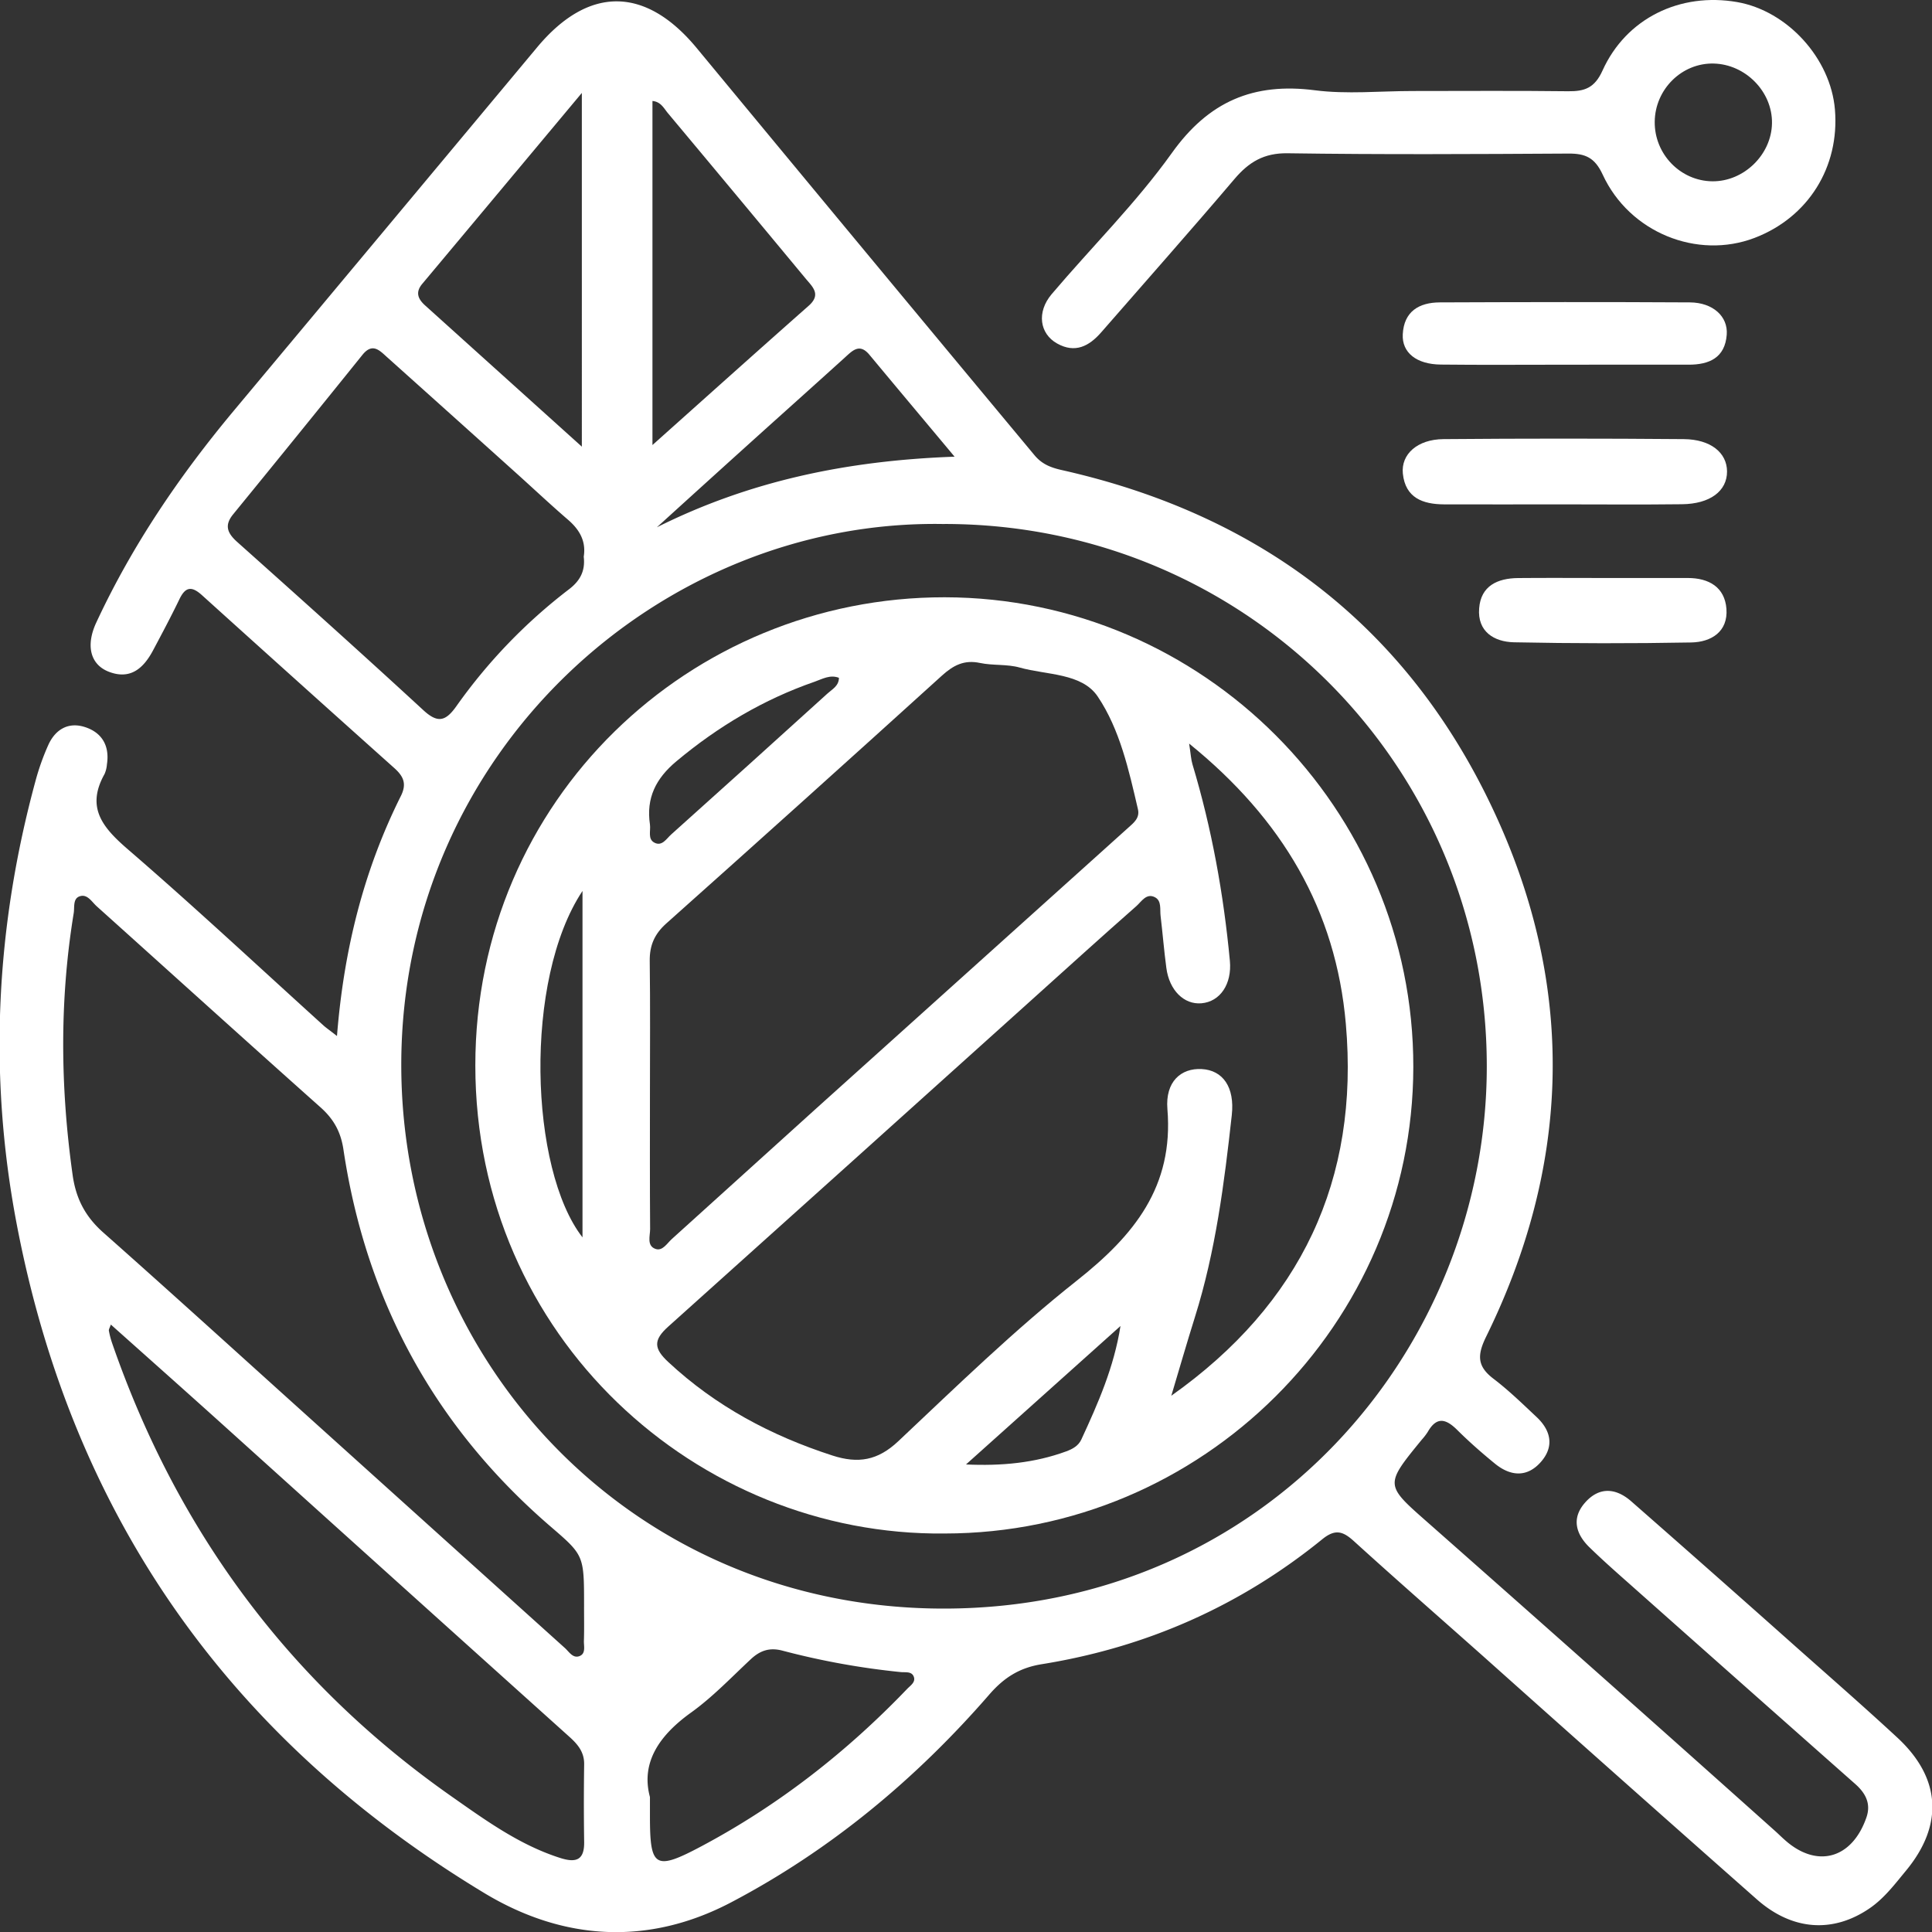 <svg id="Capa_1" data-name="Capa 1" xmlns="http://www.w3.org/2000/svg" viewBox="0 0 1000 1000"><rect x="0" y="0" width="1000" height="1000" fill="#333333" stroke="none"/><defs><style>.cls-1{fill:#fff;}</style></defs><path class="cls-1" d="M174.42,536.24c3.58-45,13.91-85.87,33.07-124.24,3.24-6.48,1.2-10.34-3.49-14.53q-49.81-44.55-99.39-89.34c-5.27-4.78-8.56-4.6-11.73,2-4.32,8.95-9,17.74-13.67,26.52-4.95,9.26-11.75,15.4-23,11-9.36-3.69-12-13.4-6.33-25.52,18.55-39.87,43.05-75.91,71.18-109.6q78.6-94.11,157.15-188.27c26.69-31.83,56.1-31.2,82.44.66q87.24,105.5,174.81,210.71c4,4.8,8.73,6.47,14.34,7.73,105.93,23.85,183,84.57,226.76,183.88,39,88.5,35.39,177.62-7.3,264.55-4.73,9.63-4.75,15.38,3.8,21.88,7.89,6,15.06,13,22.3,19.8s9.25,15,2.4,23c-7.25,8.47-16,7.7-24.12,1-6.69-5.47-13.21-11.19-19.34-17.28-5.77-5.75-10.61-7.22-15.28.94a31.65,31.65,0,0,1-3.16,4.11c-19.34,23.67-19,23.26,3.53,43.13q90,79.39,179.46,159.4c1.62,1.44,3.16,3,4.77,4.41,16.61,15.06,35,10.1,42.46-11.54,2.42-7.06-.44-12.49-5.78-17.22q-58.8-52-117.48-104.14c-6.79-6-13.61-12.05-20.11-18.38-7.07-6.88-9.38-15-2.41-23,7.32-8.44,16-7.84,24-.84q43.42,38.06,86.53,76.46c17.15,15.21,34.41,30.3,51.23,45.87,22.63,20.94,24,45.23,4.51,68.83-5.79,7-11.27,14.33-18.88,19.53-19,13-40.08,11.51-58.36-4.65q-71-62.71-141.62-125.81c-22.31-19.83-44.78-39.47-66.87-59.53-5.69-5.17-9.67-6.54-16.42-1.06-42.54,34.57-91.15,56-145.24,64.69-11.29,1.82-19.3,6.74-27,15.56-38.05,43.85-82.31,80.67-133.7,107.68-42.64,22.42-86.57,20.06-127.69-4.72C118.68,900.17,37.16,784.55,8.46,632.59c-14.52-76.88-10.57-153.22,10-228.68A124.12,124.12,0,0,1,25,385.6c3.66-8.08,10.4-12.06,19-9.26,8.88,2.88,12.82,9.81,11.34,19.32a14.93,14.93,0,0,1-1.24,5c-9.78,17.5-.8,27.84,12.31,39.14C100.8,469.48,134,500.5,167.68,531,169.23,532.34,171,533.53,174.42,536.24Zm314.6-265C341.41,268.29,207.89,389.73,207.7,550.86c-.18,152.55,119,281.94,281.16,281.74,165.78-.2,280.82-134.15,280.7-280.93C769.43,396.16,644.72,271.32,489,271.21ZM302.31,831.12c0-26,0-26.06-17.05-40.75-60.18-51.75-95.78-117.08-107.5-195.4-1.38-9.22-5.11-15.84-12-21.94C127.07,538.56,88.64,503.75,50.07,469.1c-2.5-2.25-4.7-6.21-8.37-5.3-4.17,1-3,5.69-3.56,8.91-7.37,45.12-6.91,90.22-.55,135.47,1.74,12.42,6.65,21.61,15.89,29.8,34.6,30.65,68.81,61.75,103.15,92.7Q224.51,791.87,292.38,853c2.15,1.94,4.1,5.4,7.41,4.25,3.59-1.25,2.34-5.18,2.44-8C302.43,843.23,302.29,837.17,302.31,831.12Zm-.17-543c1.28-7.89-2.08-13.89-8.12-19.09-9.17-7.9-18-16.22-27-24.31q-33.28-29.94-66.62-59.81c-3.82-3.41-7.56-7.75-12.8-1.24q-33.35,41.43-67,82.63C116,272,117.73,276,122.8,280.54c32.26,28.81,64.47,57.68,96.27,87,7.53,6.95,11.57,5.83,17.14-2A278.7,278.7,0,0,1,294.53,305C300.32,300.57,303,295.45,302.14,288.15ZM57.37,685.59c-.59,1.74-1.16,2.56-1,3.25A43.59,43.59,0,0,0,58,695.1c33.54,97,91.58,175.73,175.75,234.75,17.66,12.38,35.21,25.14,56.21,31.83,8.09,2.58,12.54,1.24,12.4-8.26q-.3-20.11,0-40.22c.08-6.32-3.29-10.32-7.64-14.23Q204.5,817.87,114.46,736.63C95.6,719.64,76.63,702.79,57.37,685.59Zm243.79-454.4V48.1c-28.94,34.64-55.74,66.75-82.6,98.82-3.71,4.42-2.16,7.88,1.47,11.16C246.31,181.78,272.61,205.46,301.16,231.19ZM337.71,52.27V230.35c28.14-25.13,54.41-48.73,80.88-72.1,6.64-5.87,1.92-9.83-1.58-14.05q-35.55-42.87-71.28-85.6C343.66,56.13,342.08,52.65,337.71,52.27Zm-1.3,877.88V940c0,26.5,2.48,28.48,26.58,15.66,39.93-21.23,75.23-48.81,106.53-81.46,1.71-1.79,4.54-3.49,3.44-6.37s-4.37-2.11-6.82-2.37a393.82,393.82,0,0,1-61.07-11.07c-6.67-1.78-11.6-.12-16.44,4.4-10.1,9.42-19.73,19.57-30.87,27.58C341.16,898.26,331.62,912.36,336.41,930.15ZM494.09,236.38c-16-19.15-30.07-35.91-44.07-52.74-5.13-6.18-8.76-2.17-12.78,1.47-16.34,14.8-32.78,29.49-49.15,44.25Q364,251.11,340,272.92C387.63,249.12,437.89,238.39,494.09,236.38Z"/><path class="cls-1" d="M731.16,47.11c26.82,0,53.65-.21,80.47.12,8.57.1,13.76-1.68,17.83-10.71C841.7,9.42,869.64-4.07,899.17,1.08c26,4.55,48.4,29.15,50.59,55.66,2.46,29.75-13.88,55.82-41.61,66.4-29.62,11.3-64.73-2.71-78.6-32.76-4.09-8.84-9-10.94-17.7-10.89-48.45.28-96.92.55-145.37-.16-12.29-.18-20.06,4.54-27.54,13.35C616.26,119.38,593,145.59,570,172c-6.29,7.22-13.53,11-22.83,5.8-9.11-5.09-10.67-16.3-2.82-25.56,20.69-24.41,43.69-47.13,62.21-73.06,19.08-26.71,42.21-36.54,74-32.46C697.18,48.86,714.28,47.11,731.16,47.11ZM886.31,93.84c16.31.16,30.63-13.79,30.87-30.08S903.5,33.28,887,32.89,856.66,46.22,856.48,63,869.78,93.67,886.31,93.84Z"/><path class="cls-1" d="M808.32,261.06c-20.3,0-40.61.07-60.91,0-10.94-.06-20-3.32-21.3-15.95-1-10,7.52-17.7,21-17.82q62.21-.52,124.42,0c14,.12,22.32,7.09,22.38,16.7.06,10.15-8.78,16.86-23.37,17C849.8,261.24,829.06,261.07,808.32,261.06Z"/><path class="cls-1" d="M809.18,188.77c-21.15,0-42.29.17-63.44-.07-12.56-.13-20.14-6.15-19.67-15.64.59-11.85,8.4-16.5,19.18-16.54,43.15-.17,86.3-.25,129.45,0,11.87.08,19.77,7.24,19.06,16.69-.9,11.94-9,15.59-19.85,15.55C852.33,188.71,830.75,188.77,809.18,188.77Z"/><path class="cls-1" d="M829.6,299.17q22,0,44,0c10.88,0,19.12,4.72,20,15.94.89,11.83-7.84,17.24-18.23,17.43q-45.87.84-91.76-.09c-10.28-.23-19-5.56-18-17.6.88-11.65,9.55-15.54,20.12-15.65C800.29,299.06,815,299.17,829.6,299.17Z"/><path class="cls-1" d="M488.89,793.74c-128,1.35-242.84-101.6-242.86-242.26C246,414,357.06,309,489,309.15c133.56.2,242.71,109.5,242.53,243.13C731.37,685.21,622.35,793.68,488.89,793.74Zm126.6-408.86c.9,5.79,1,8.32,1.71,10.67,10,33.24,16.13,67.22,19.38,101.75,1.13,12-5,21.18-14.74,22-9,.76-16.59-6.71-18.13-18.24-1.21-9-1.93-18.06-3-27.08-.39-3.35.6-7.67-2.83-9.52-4.5-2.42-7.07,2.23-9.7,4.54-18.18,16-36.12,32.27-54.12,48.47q-94,84.64-188.16,169.16c-7.91,7.06-7.43,11.43,0,18.35,24.57,22.89,53.2,38.11,84.95,48.39,13.32,4.31,23.46,2.62,34.05-7.35,30.22-28.46,60.09-57.55,92.58-83.26,29.49-23.34,50.08-48.51,46.77-88.67-1.18-14.27,7.09-21.3,17.7-20.75,11,.57,17.22,9.35,15.62,23.83-3.89,35.25-8.37,70.42-19.05,104.45-4.25,13.55-8.18,27.2-12.25,40.8,67.11-47.47,97.42-111.81,90.33-192.49C691.46,471.1,663.83,424,615.49,384.88ZM336.41,566.09c0,23.36-.08,46.72.09,70.08,0,3.6-1.87,8.68,2.86,10.29,3.57,1.21,5.92-2.93,8.39-5.16,24.75-22.28,49.36-44.72,74.1-67q81-72.93,162-145.76c2.91-2.62,6.22-5.09,5.14-9.7-4.71-20.27-9.36-41.3-20.81-58.32-8.23-12.23-26.41-11.07-40.39-15-6.55-1.85-13.84-.95-20.56-2.38-8.18-1.73-13.8,1.21-19.71,6.57q-71.13,64.47-142.77,128.38c-6,5.39-8.55,11.29-8.45,19.24C336.6,520.23,336.42,543.16,336.41,566.09ZM301.5,461.16c-30.6,46-27.43,144.09,0,179.3ZM434.23,350.83c-4.61-1.77-8.66.65-12.51,2C395.27,362,371.69,376,350.15,394c-10.66,8.88-15.77,19-13.74,32.73.48,3.27-1.3,7.6,2.37,9.46,3.91,2,6.18-2.08,8.6-4.25q40.58-36.37,80.95-73C430.73,356.75,434.2,355.07,434.23,350.83ZM500,758c18.5.85,35.48-.78,51.76-6.73,3.36-1.23,6.4-2.86,7.94-6.19,8.62-18.64,16.91-37.41,20.26-58.74Z"/></svg>
